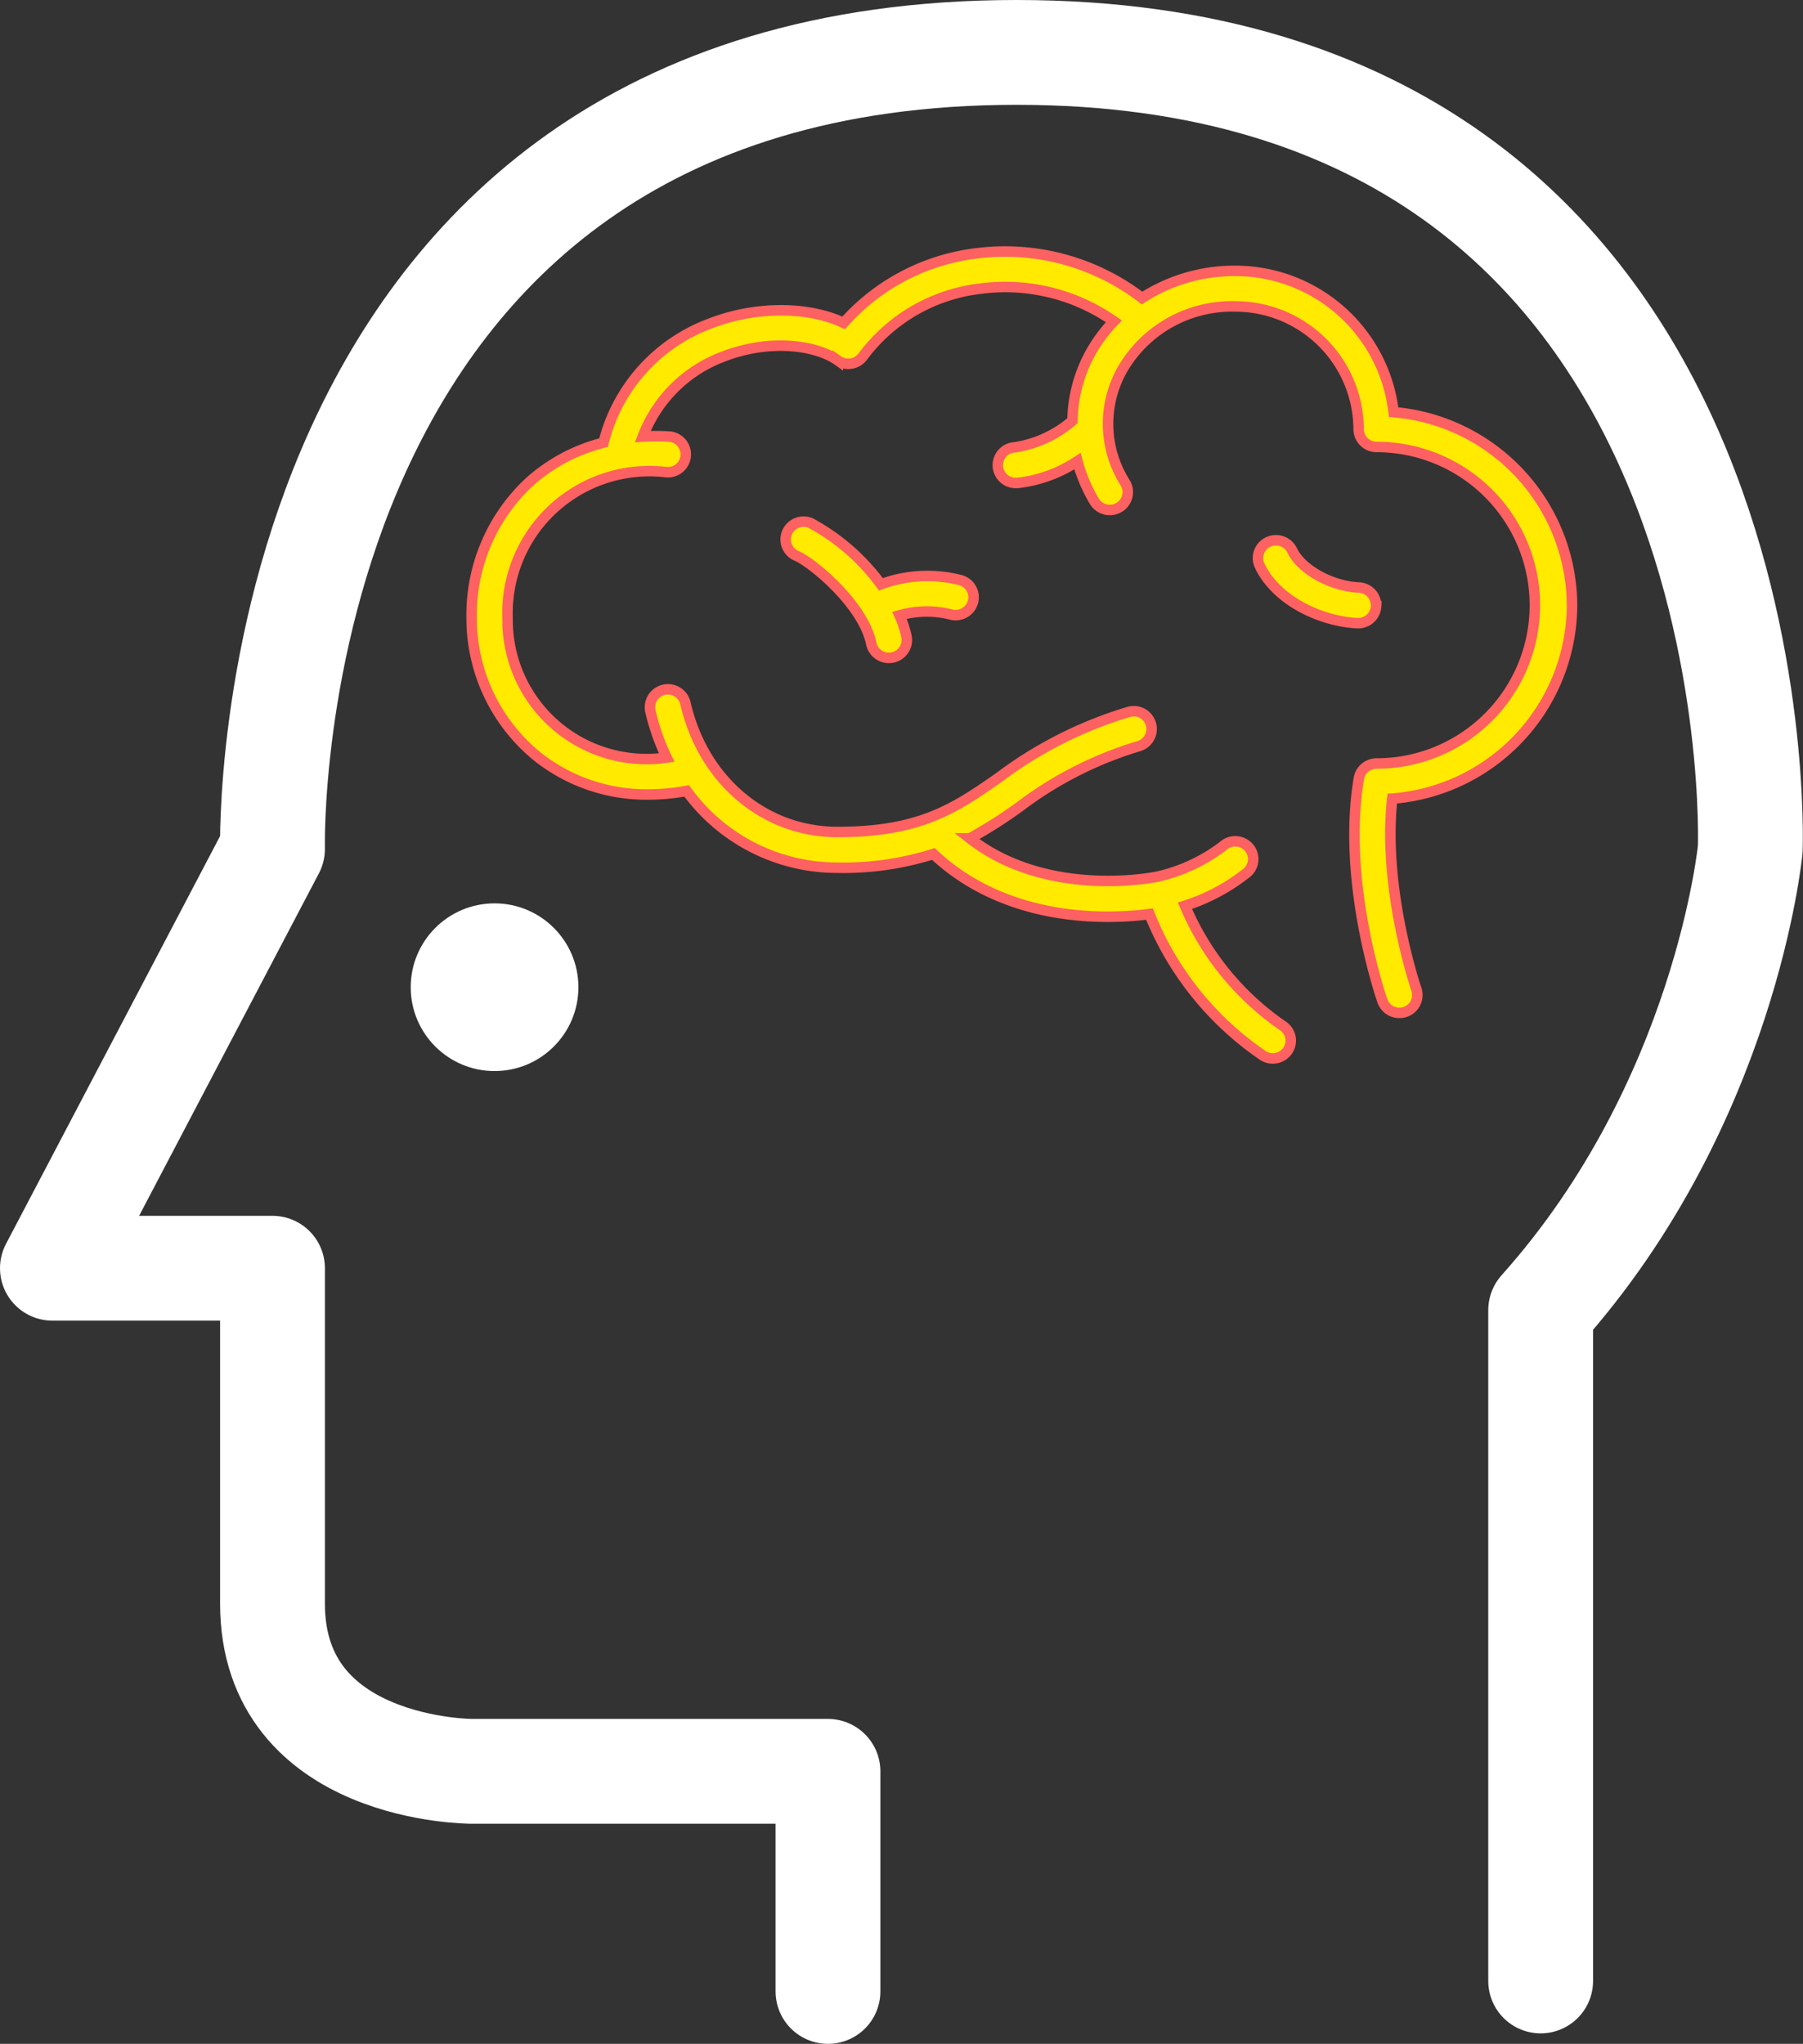 <svg id="User_Testing" data-name="User Testing" xmlns="http://www.w3.org/2000/svg" width="172.031" height="195" viewBox="0 0 172.031 195">
  <rect x="0" y="0" width="172.031" height="195" fill="#333333" stroke="none"/>
<defs>
    <style>
      .cls-1 {
        fill: none;
        stroke: #fff;
        stroke-linecap: round;
        stroke-linejoin: round;
        stroke-width: 10px;
      }

      .cls-1, .cls-3 {
        fill-rule: evenodd;
      }

      .cls-2 {
        fill: #fff;
      }

      .cls-3 {
        fill: #ffea00;
        stroke: #fd6161;
        stroke-width: 1px;
      }
    </style>
  </defs>
  <path class="cls-1" d="M79,190V169H45s-19,.012-19-16V121H5L26,81S24.082,5,97,5s70,76,70,76-2.3,24.215-20,44v64"/>
  <circle class="cls-2" cx="47.188" cy="94.188" r="8"/>
  <path class="cls-3" d="M149.994,57.755a18.586,18.586,0,0,0-17.023-18.433,15.212,15.212,0,0,0-15.145-13.479,16.256,16.256,0,0,0-8.859,2.592,21.48,21.48,0,0,0-15.808-4.263A20.15,20.15,0,0,0,80.5,30.807c-3.463-1.614-8.472-1.621-12.827.094A16.308,16.308,0,0,0,57.588,42.234a16.566,16.566,0,0,0-7.165,3.839A17.323,17.323,0,0,0,45,58.988a16.993,16.993,0,0,0,6.38,13.28A16.722,16.722,0,0,0,61.87,75.8a20.309,20.309,0,0,0,3.647-.341,17.742,17.742,0,0,0,14.394,7.329,28.585,28.585,0,0,0,9.15-1.311c7.144,6.716,16.926,6.221,20.616,5.734a29.6,29.6,0,0,0,10.876,13.529,1.721,1.721,0,0,0,2.355-.573,1.693,1.693,0,0,0-.577-2.337,26.346,26.346,0,0,1-9.267-11.413A18.515,18.515,0,0,0,119,83.239a1.692,1.692,0,0,0,.143-2.4,1.724,1.724,0,0,0-2.421-.141,16.121,16.121,0,0,1-6.307,2.946c-0.111.024-10.424,2.174-17.875-3.656a45.373,45.373,0,0,0,4.723-3,35.841,35.841,0,0,1,11.4-5.8,1.7,1.7,0,1,0-.971-3.263,39.235,39.235,0,0,0-12.4,6.273c-4.164,2.895-7.453,5.181-15.383,5.181C72.933,79.383,67.1,74.448,65.4,67.1a1.714,1.714,0,0,0-3.342.764,21.247,21.247,0,0,0,1.554,4.417,13.26,13.26,0,0,1-15.182-13.3,13.543,13.543,0,0,1,15.18-13.93,1.7,1.7,0,1,0,.238-3.4,20.679,20.679,0,0,0-2.515,0,13.122,13.122,0,0,1,7.6-7.6c4.441-1.749,8.9-1.151,11.014.344a1.725,1.725,0,0,0,2.408-.418,16.313,16.313,0,0,1,11.25-6.443,18.044,18.044,0,0,1,12.673,3.122,14.536,14.536,0,0,0-2.126,2.826,13.8,13.8,0,0,0-1.821,6.657,10.945,10.945,0,0,1-5.5,2.54,1.7,1.7,0,0,0,.155,3.4c0.053,0,.105,0,0.158-0.007a12.974,12.974,0,0,0,5.659-2.072,14.894,14.894,0,0,0,1.614,3.826,1.724,1.724,0,0,0,2.351.591,1.7,1.7,0,0,0,.6-2.333,10.531,10.531,0,0,1-.228-10.916,12.075,12.075,0,0,1,10.693-5.931,11.768,11.768,0,0,1,11.8,11.708,1.708,1.708,0,0,0,1.715,1.7,15.1,15.1,0,1,1,0,30.2,1.711,1.711,0,0,0-1.691,1.42C128,84.079,131.739,95.028,131.9,95.49a1.715,1.715,0,0,0,1.622,1.149,1.752,1.752,0,0,0,.558-0.093,1.7,1.7,0,0,0,1.063-2.163c-0.034-.1-3.266-9.558-2.3-18.187A18.585,18.585,0,0,0,149.994,57.755Zm-18.7.082a1.707,1.707,0,0,0-1.63-1.781c-2.646-.127-5.5-1.713-6.37-3.535a1.722,1.722,0,0,0-2.283-.813,1.7,1.7,0,0,0-.82,2.265c1.608,3.383,5.9,5.32,9.308,5.483l0.082,0A1.711,1.711,0,0,0,131.3,57.837Zm-40.569.792a1.721,1.721,0,0,0,2.107-1.184,1.7,1.7,0,0,0-1.193-2.095,12.745,12.745,0,0,0-7.586.4A20.251,20.251,0,0,0,77.337,49.9a1.72,1.72,0,0,0-2.243.915,1.7,1.7,0,0,0,.923,2.225c1.42,0.588,6.337,4.605,7.114,8.367a1.711,1.711,0,0,0,1.678,1.36,1.733,1.733,0,0,0,.347-0.035,1.7,1.7,0,0,0,1.335-2.009,10.082,10.082,0,0,0-.663-2.012A9.45,9.45,0,0,1,90.729,58.629Z"/>
</svg>
